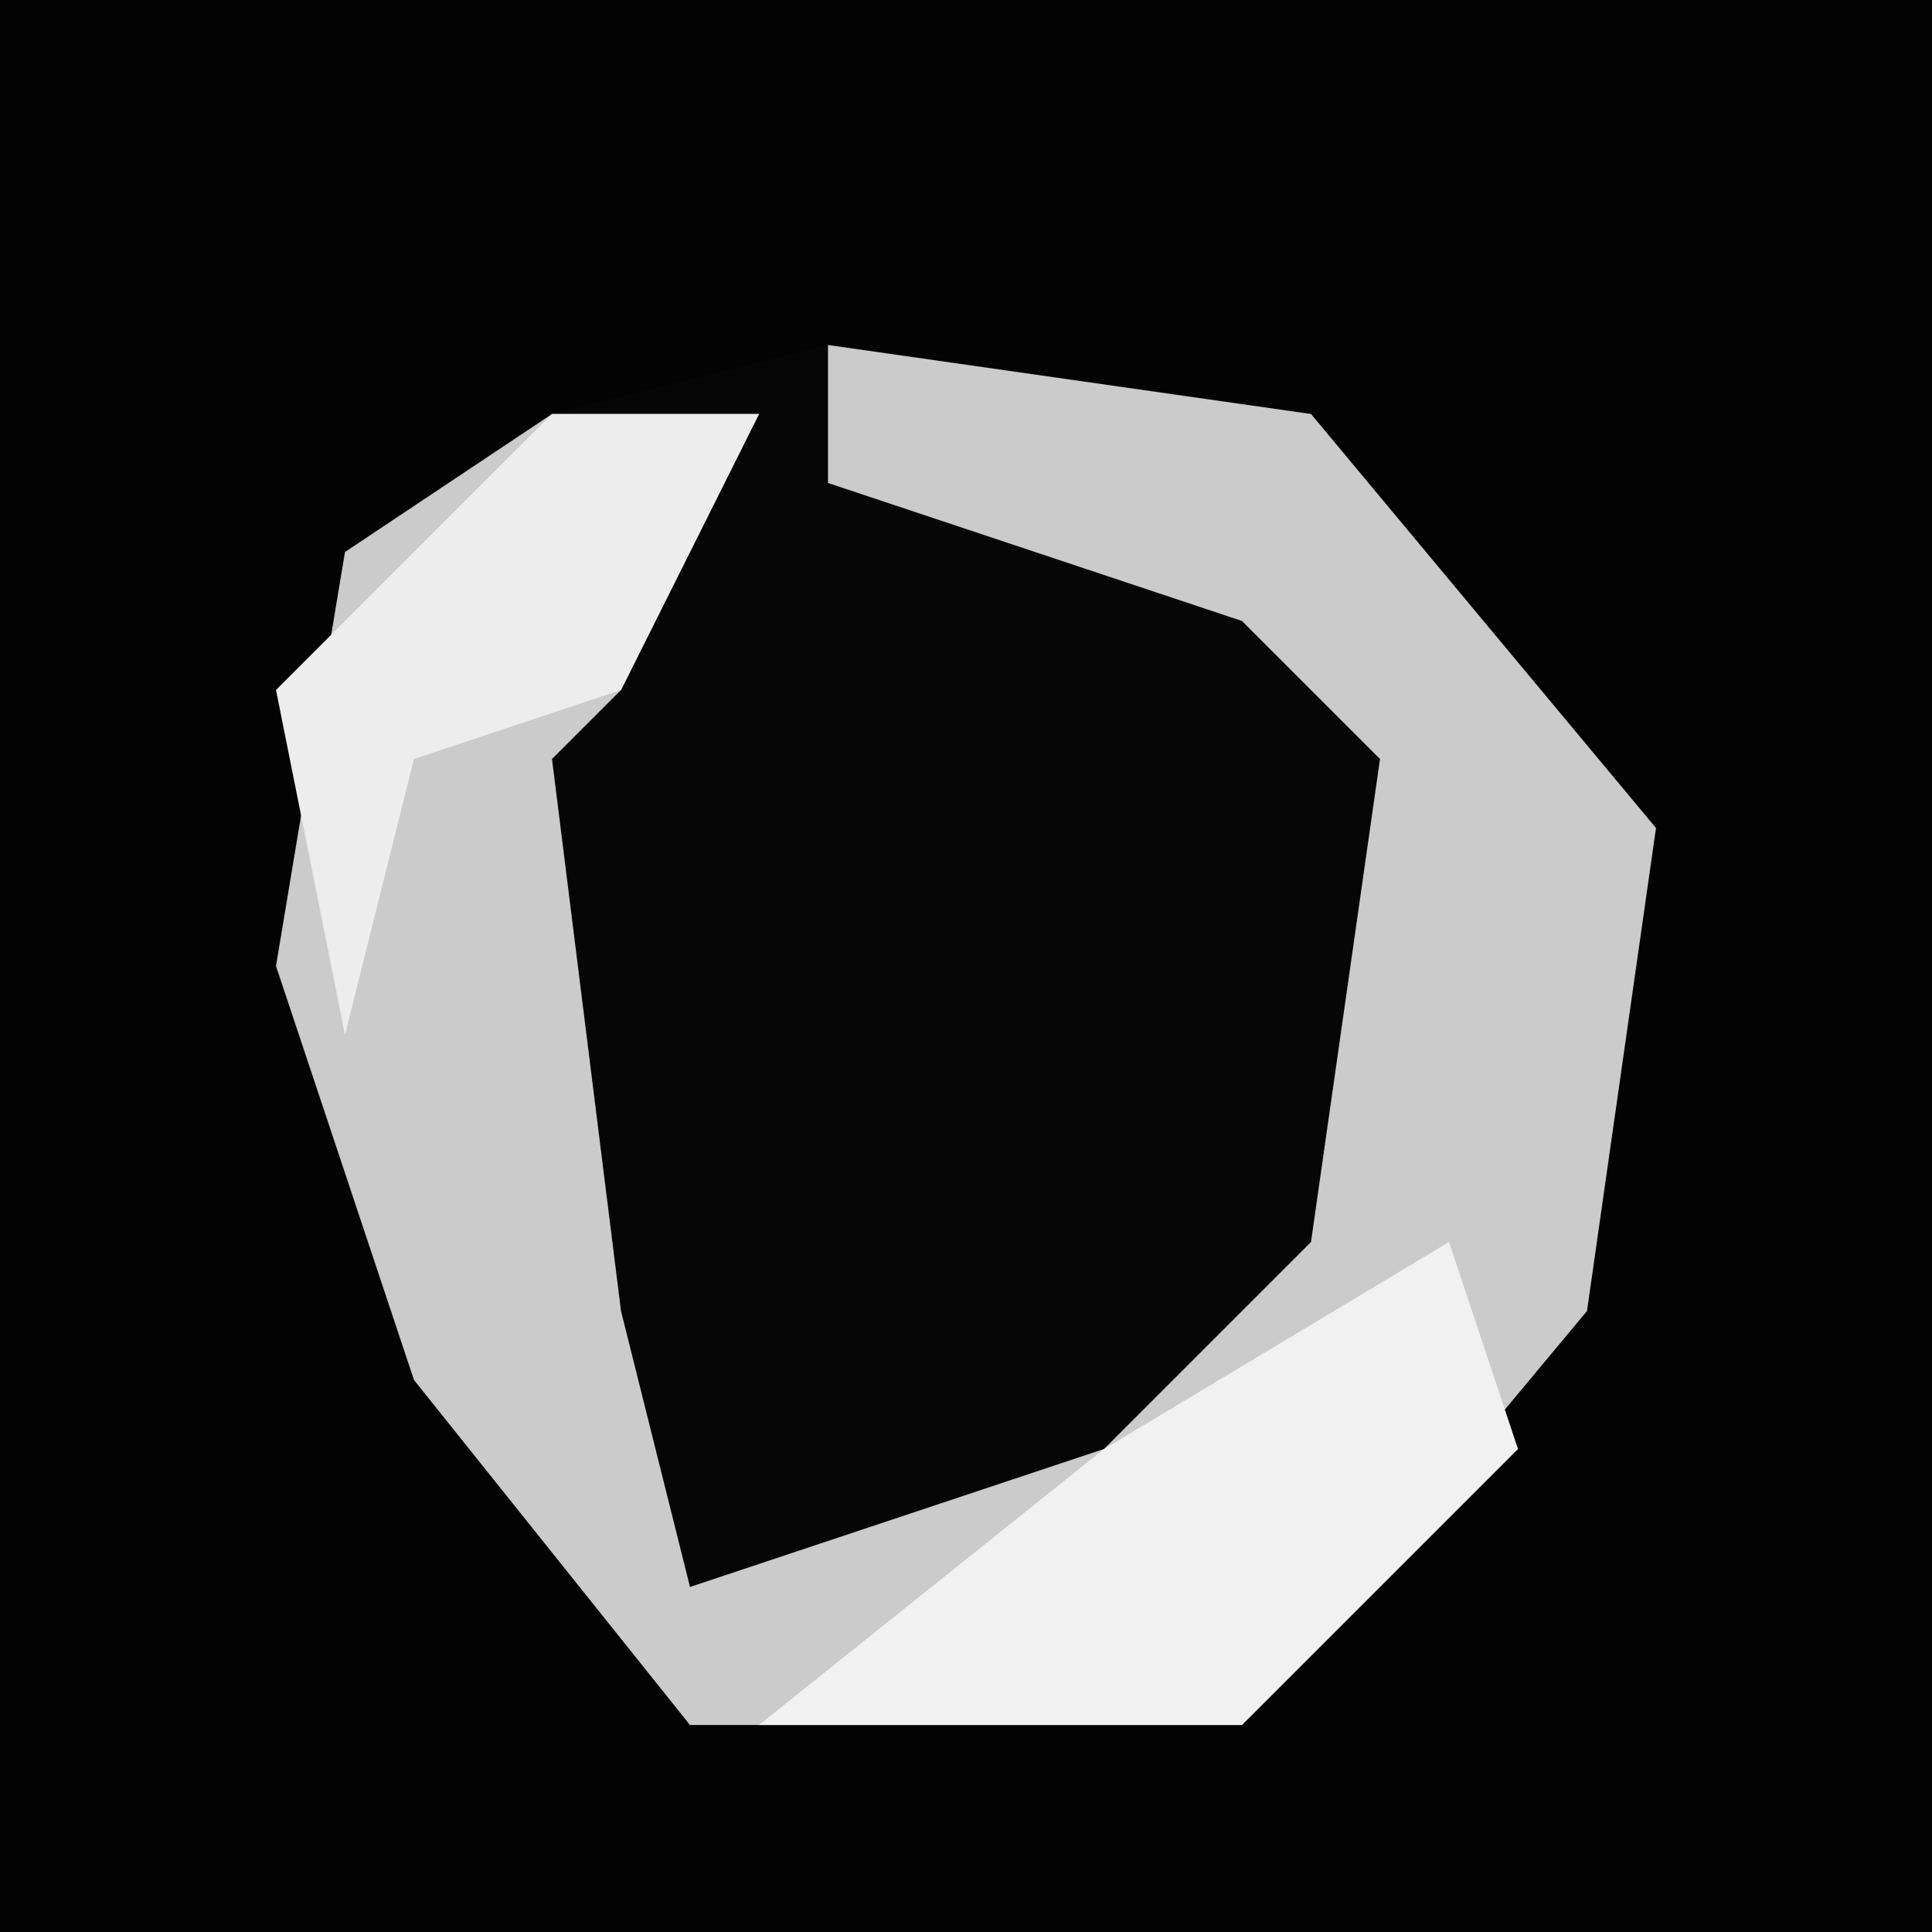 <?xml version="1.0" encoding="UTF-8"?>
<svg version="1.1" xmlns="http://www.w3.org/2000/svg" width="28" height="28">
<path d="M0,0 L28,0 L28,28 L0,28 Z " fill="#030303" transform="translate(0,0)"/>
<path d="M0,0 L7,1 L12,7 L11,14 L6,20 L-2,20 L-6,15 L-8,9 L-7,3 L-4,1 Z " fill="#060606" transform="translate(12,5)"/>
<path d="M0,0 L7,1 L12,7 L11,14 L6,20 L-2,20 L-6,15 L-8,9 L-7,3 L-4,1 L-1,1 L-3,5 L-4,6 L-3,14 L-2,18 L4,16 L7,13 L8,6 L6,4 L0,2 Z " fill="#CBCBCB" transform="translate(12,5)"/>
<path d="M0,0 L1,3 L-3,7 L-10,7 L-5,3 Z " fill="#F1F1F1" transform="translate(21,18)"/>
<path d="M0,0 L3,0 L1,4 L-2,5 L-3,9 L-4,4 Z " fill="#EDEDED" transform="translate(8,6)"/>
</svg>
